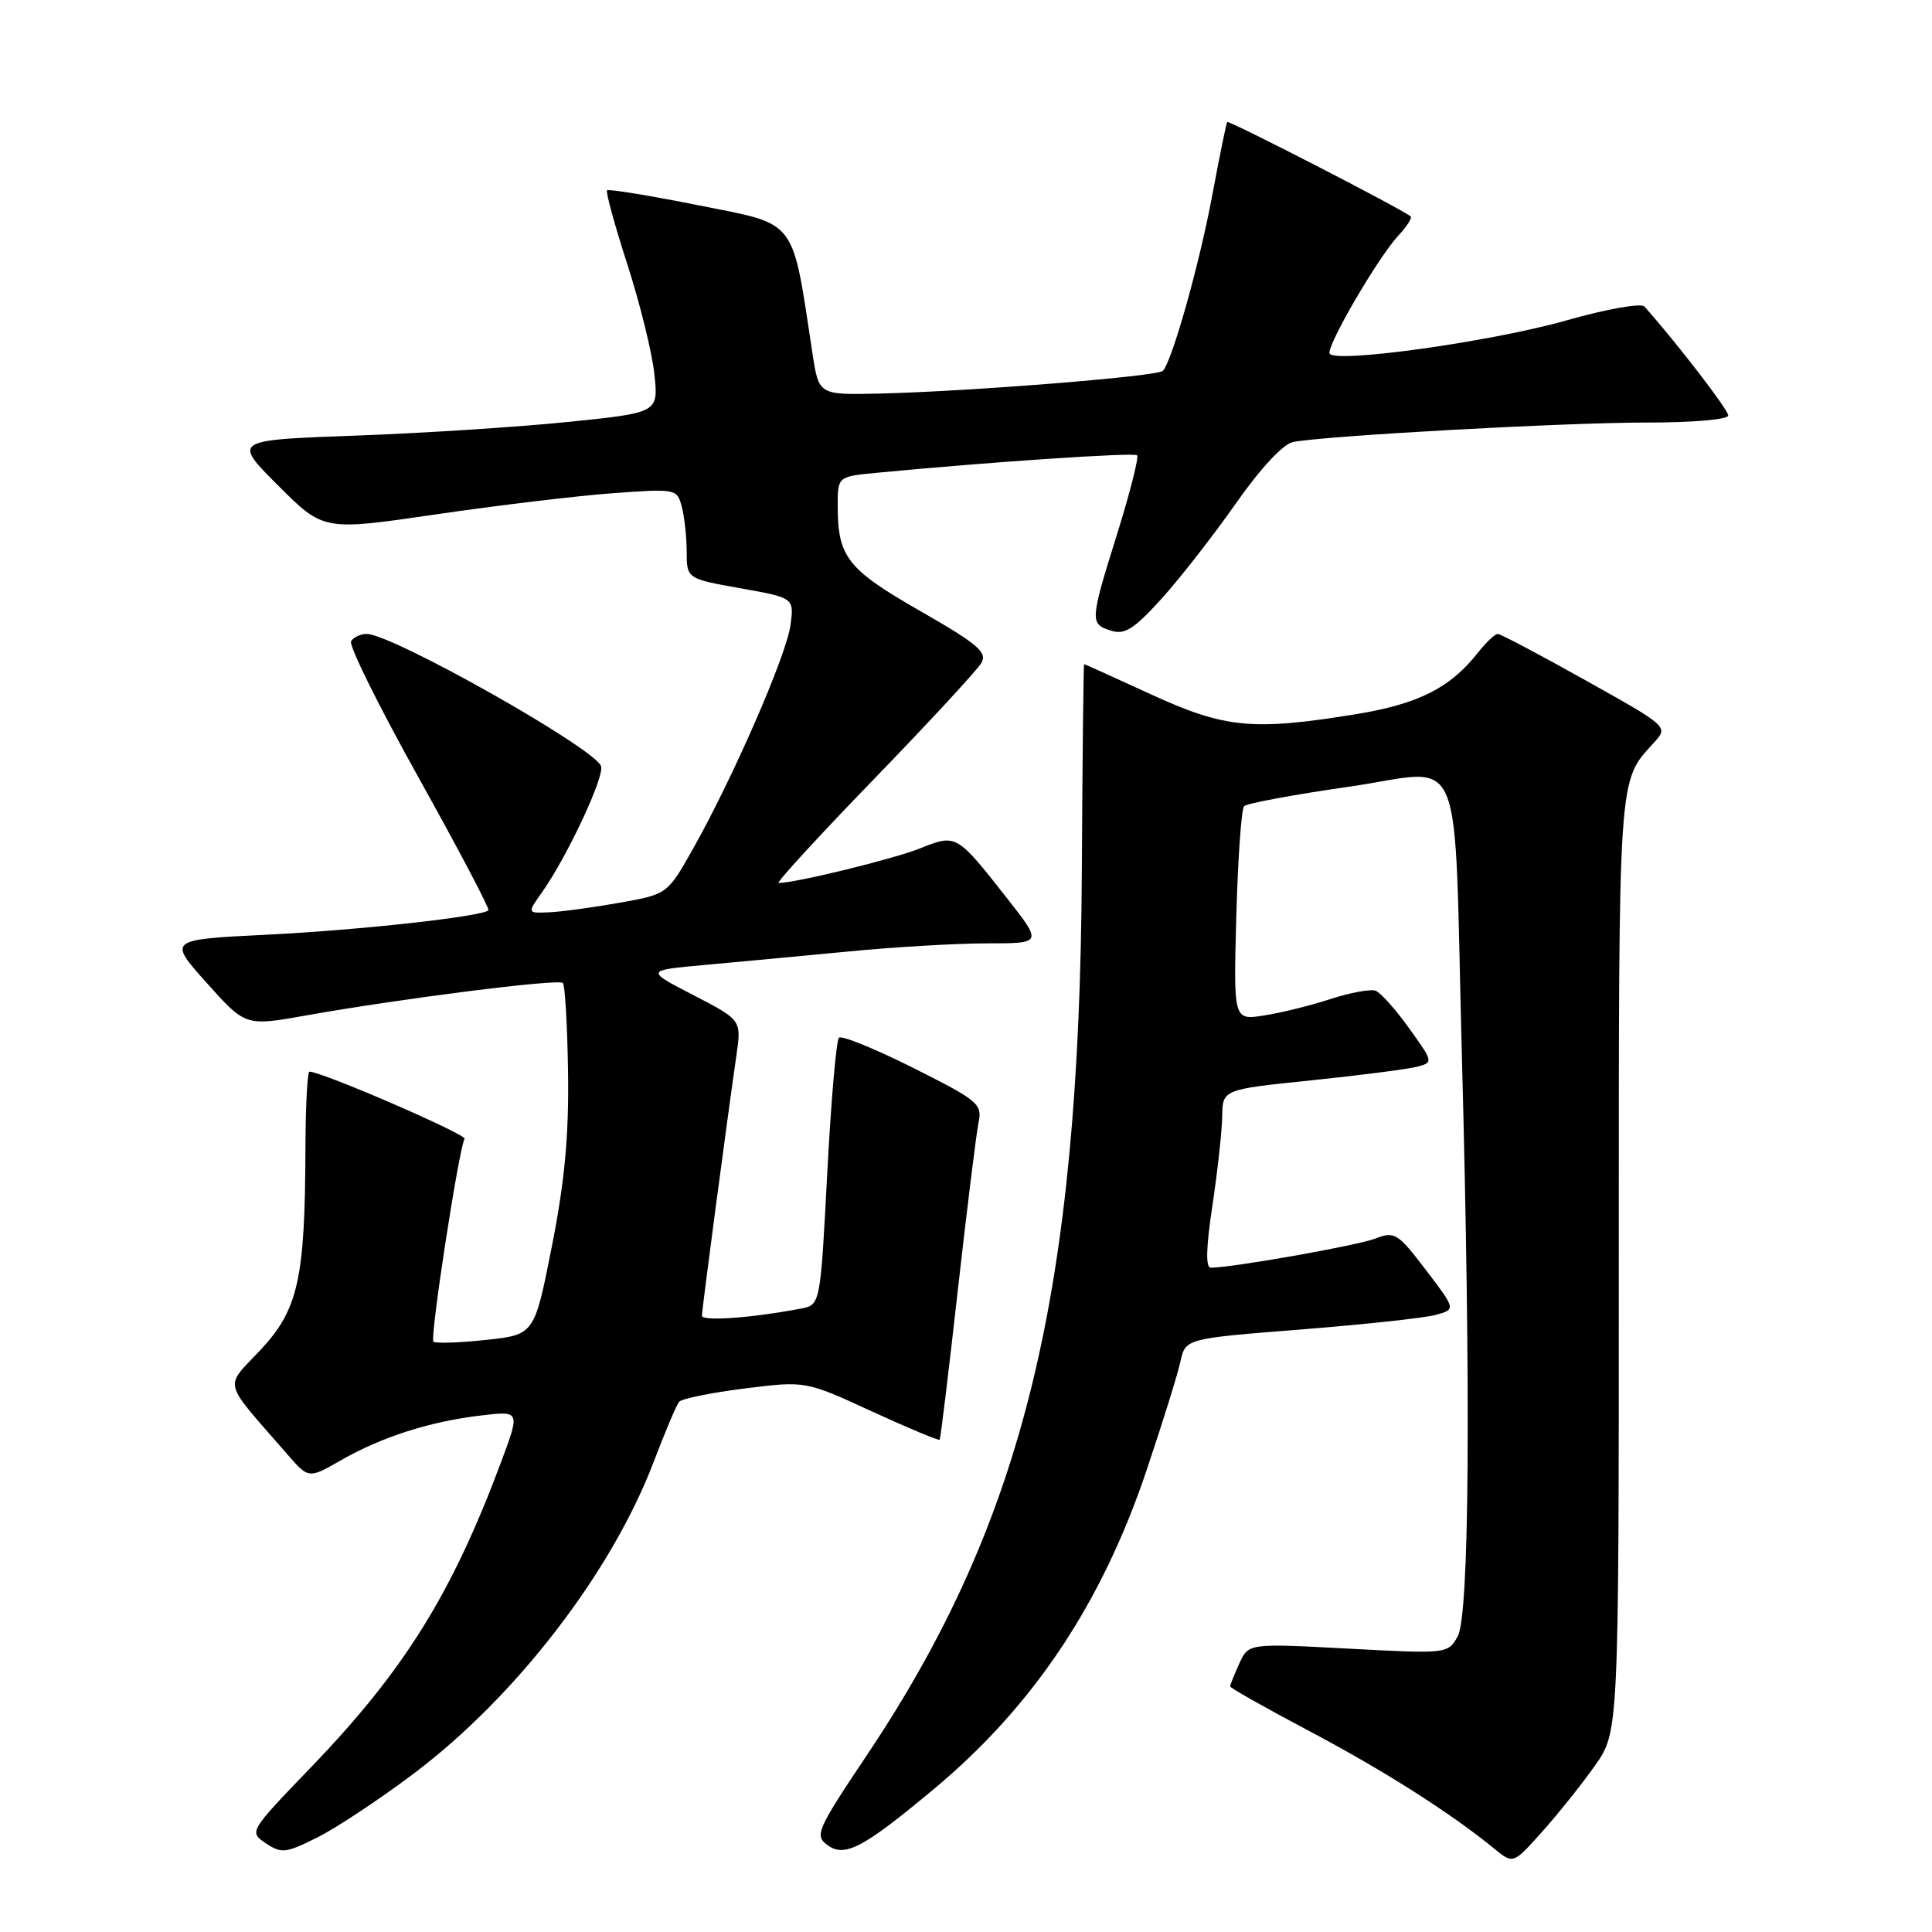 <?xml version="1.0" encoding="UTF-8" standalone="no"?>
<!DOCTYPE svg PUBLIC "-//W3C//DTD SVG 1.1//EN" "http://www.w3.org/Graphics/SVG/1.1/DTD/svg11.dtd" >
<svg xmlns="http://www.w3.org/2000/svg" xmlns:xlink="http://www.w3.org/1999/xlink" version="1.1" viewBox="0 0 256 256">
 <g >
 <path fill="currentColor"
d=" M 211.31 234.00 C 214.50 229.50 214.50 229.50 214.50 167.50 C 214.50 101.74 214.37 103.67 219.16 98.40 C 221.08 96.29 221.08 96.29 210.10 90.15 C 204.06 86.77 198.83 84.00 198.46 84.00 C 198.09 84.00 196.92 85.11 195.85 86.46 C 192.15 91.17 187.96 93.28 179.62 94.64 C 165.97 96.86 162.29 96.50 152.50 92.00 C 147.72 89.80 143.73 88.00 143.65 88.00 C 143.57 88.00 143.43 100.26 143.35 115.25 C 143.05 171.16 135.73 201.36 114.93 232.47 C 108.23 242.48 107.91 243.21 109.64 244.48 C 111.95 246.17 114.37 244.88 123.85 236.97 C 136.95 226.01 146.00 212.44 151.91 194.87 C 154.02 188.61 156.04 182.12 156.41 180.43 C 157.08 177.37 157.08 177.37 172.29 176.17 C 180.66 175.51 188.72 174.64 190.21 174.24 C 192.92 173.50 192.92 173.50 188.94 168.28 C 185.19 163.37 184.80 163.13 182.23 164.12 C 179.89 165.03 163.54 167.93 160.45 167.98 C 159.74 167.99 159.80 165.37 160.65 159.75 C 161.33 155.21 161.92 149.89 161.95 147.93 C 162.00 144.36 162.00 144.36 173.77 143.15 C 180.24 142.48 186.53 141.67 187.75 141.35 C 189.94 140.78 189.93 140.73 186.73 136.27 C 184.95 133.78 182.95 131.54 182.29 131.28 C 181.62 131.03 178.92 131.52 176.29 132.38 C 173.65 133.24 169.69 134.22 167.47 134.56 C 163.44 135.19 163.44 135.19 163.82 121.34 C 164.03 113.73 164.49 107.20 164.85 106.82 C 165.21 106.45 171.45 105.29 178.71 104.25 C 194.40 102.00 192.58 97.67 193.71 140.00 C 194.91 185.00 194.70 214.04 193.15 216.83 C 191.86 219.14 191.76 219.15 178.64 218.45 C 165.43 217.75 165.43 217.75 164.22 220.42 C 163.55 221.89 163.00 223.26 163.00 223.46 C 163.00 223.66 167.75 226.34 173.55 229.41 C 183.44 234.65 192.19 240.21 198.00 244.96 C 200.50 247.01 200.50 247.01 204.31 242.75 C 206.41 240.41 209.56 236.47 211.31 234.00 Z  M 54.82 235.01 C 68.35 224.82 81.00 208.40 86.59 193.77 C 88.11 189.77 89.64 186.16 89.98 185.75 C 90.33 185.33 94.24 184.54 98.67 183.98 C 106.74 182.97 106.74 182.97 115.51 187.01 C 120.34 189.23 124.39 190.92 124.51 190.77 C 124.63 190.62 125.71 181.72 126.91 171.00 C 128.12 160.28 129.35 150.29 129.65 148.81 C 130.18 146.28 129.69 145.86 121.00 141.50 C 115.94 138.96 111.51 137.16 111.16 137.51 C 110.81 137.86 110.11 145.97 109.61 155.53 C 108.70 172.91 108.70 172.91 106.10 173.40 C 99.58 174.64 93.00 175.11 93.01 174.34 C 93.01 173.52 96.25 149.09 97.58 139.83 C 98.25 135.16 98.25 135.16 91.88 131.86 C 85.50 128.57 85.50 128.57 93.50 127.85 C 97.90 127.45 106.45 126.65 112.50 126.07 C 118.55 125.48 126.79 125.00 130.82 125.00 C 138.13 125.00 138.13 125.00 133.42 119.00 C 126.73 110.49 126.73 110.49 121.90 112.42 C 118.41 113.82 105.40 117.00 103.17 117.00 C 102.79 117.00 108.47 110.81 115.79 103.25 C 123.11 95.69 129.53 88.75 130.05 87.82 C 130.84 86.42 129.51 85.30 121.93 80.96 C 112.27 75.43 111.00 73.81 111.00 67.01 C 111.00 63.14 111.00 63.14 116.25 62.64 C 131.28 61.20 150.26 59.93 150.67 60.33 C 150.92 60.59 149.75 65.21 148.07 70.61 C 144.41 82.32 144.38 82.67 147.22 83.57 C 149.02 84.14 150.25 83.37 153.86 79.39 C 156.30 76.70 160.74 71.01 163.73 66.75 C 167.02 62.05 170.02 58.83 171.33 58.57 C 175.52 57.74 207.62 55.97 218.25 55.99 C 224.37 55.99 229.00 55.59 229.00 55.05 C 229.00 54.30 222.43 45.75 217.91 40.62 C 217.48 40.13 212.93 40.93 207.54 42.46 C 197.63 45.28 176.75 48.19 176.18 46.84 C 175.76 45.85 182.57 34.16 185.26 31.25 C 186.41 30.02 187.15 28.86 186.92 28.67 C 185.63 27.63 162.80 15.89 162.61 16.17 C 162.48 16.35 161.59 20.74 160.62 25.93 C 158.94 34.95 155.33 47.79 154.09 49.14 C 153.42 49.87 128.48 51.87 116.50 52.15 C 108.50 52.33 108.50 52.33 107.67 46.92 C 104.90 28.70 105.77 29.84 92.65 27.22 C 86.14 25.92 80.65 25.02 80.44 25.22 C 80.24 25.42 81.45 29.84 83.13 35.04 C 84.81 40.24 86.42 46.79 86.71 49.59 C 87.25 54.68 87.25 54.68 75.37 55.90 C 68.84 56.57 56.15 57.39 47.17 57.72 C 30.83 58.31 30.83 58.31 36.85 64.33 C 42.86 70.34 42.86 70.34 57.68 68.17 C 65.83 66.98 76.37 65.71 81.10 65.36 C 89.55 64.74 89.71 64.77 90.33 67.11 C 90.69 68.43 90.98 71.12 90.99 73.09 C 91.00 76.68 91.00 76.68 98.12 77.95 C 105.23 79.22 105.23 79.22 104.74 82.86 C 104.19 86.87 97.11 103.11 91.81 112.50 C 88.43 118.50 88.43 118.50 81.97 119.64 C 78.41 120.27 74.23 120.83 72.68 120.89 C 69.86 121.00 69.86 121.00 71.81 118.25 C 75.18 113.47 80.15 102.84 79.64 101.51 C 78.72 99.09 51.94 84.00 48.59 84.00 C 47.78 84.00 46.85 84.43 46.52 84.97 C 46.19 85.50 50.23 93.66 55.50 103.10 C 60.76 112.54 64.91 120.42 64.72 120.62 C 63.89 121.45 47.49 123.26 35.37 123.85 C 22.25 124.50 22.25 124.50 27.39 130.24 C 32.52 135.98 32.52 135.98 40.51 134.56 C 53.08 132.32 74.01 129.67 74.58 130.25 C 74.87 130.54 75.18 135.89 75.27 142.14 C 75.39 150.51 74.82 156.57 73.12 165.18 C 70.81 176.86 70.81 176.86 64.36 177.55 C 60.81 177.93 57.70 178.03 57.43 177.77 C 56.94 177.28 60.81 152.12 61.56 150.90 C 61.91 150.34 42.62 141.98 41.00 142.00 C 40.73 142.00 40.49 146.61 40.47 152.25 C 40.42 169.50 39.51 173.54 34.50 178.89 C 29.68 184.05 29.31 182.63 38.09 192.72 C 40.89 195.95 40.89 195.95 45.20 193.48 C 50.59 190.40 56.99 188.35 63.72 187.56 C 68.93 186.94 68.93 186.94 66.40 193.72 C 59.89 211.17 53.59 221.30 41.26 234.12 C 32.99 242.71 32.98 242.74 35.23 244.25 C 37.31 245.63 37.89 245.56 42.13 243.43 C 44.68 242.14 50.39 238.35 54.82 235.01 Z "/>
</g>
</svg>